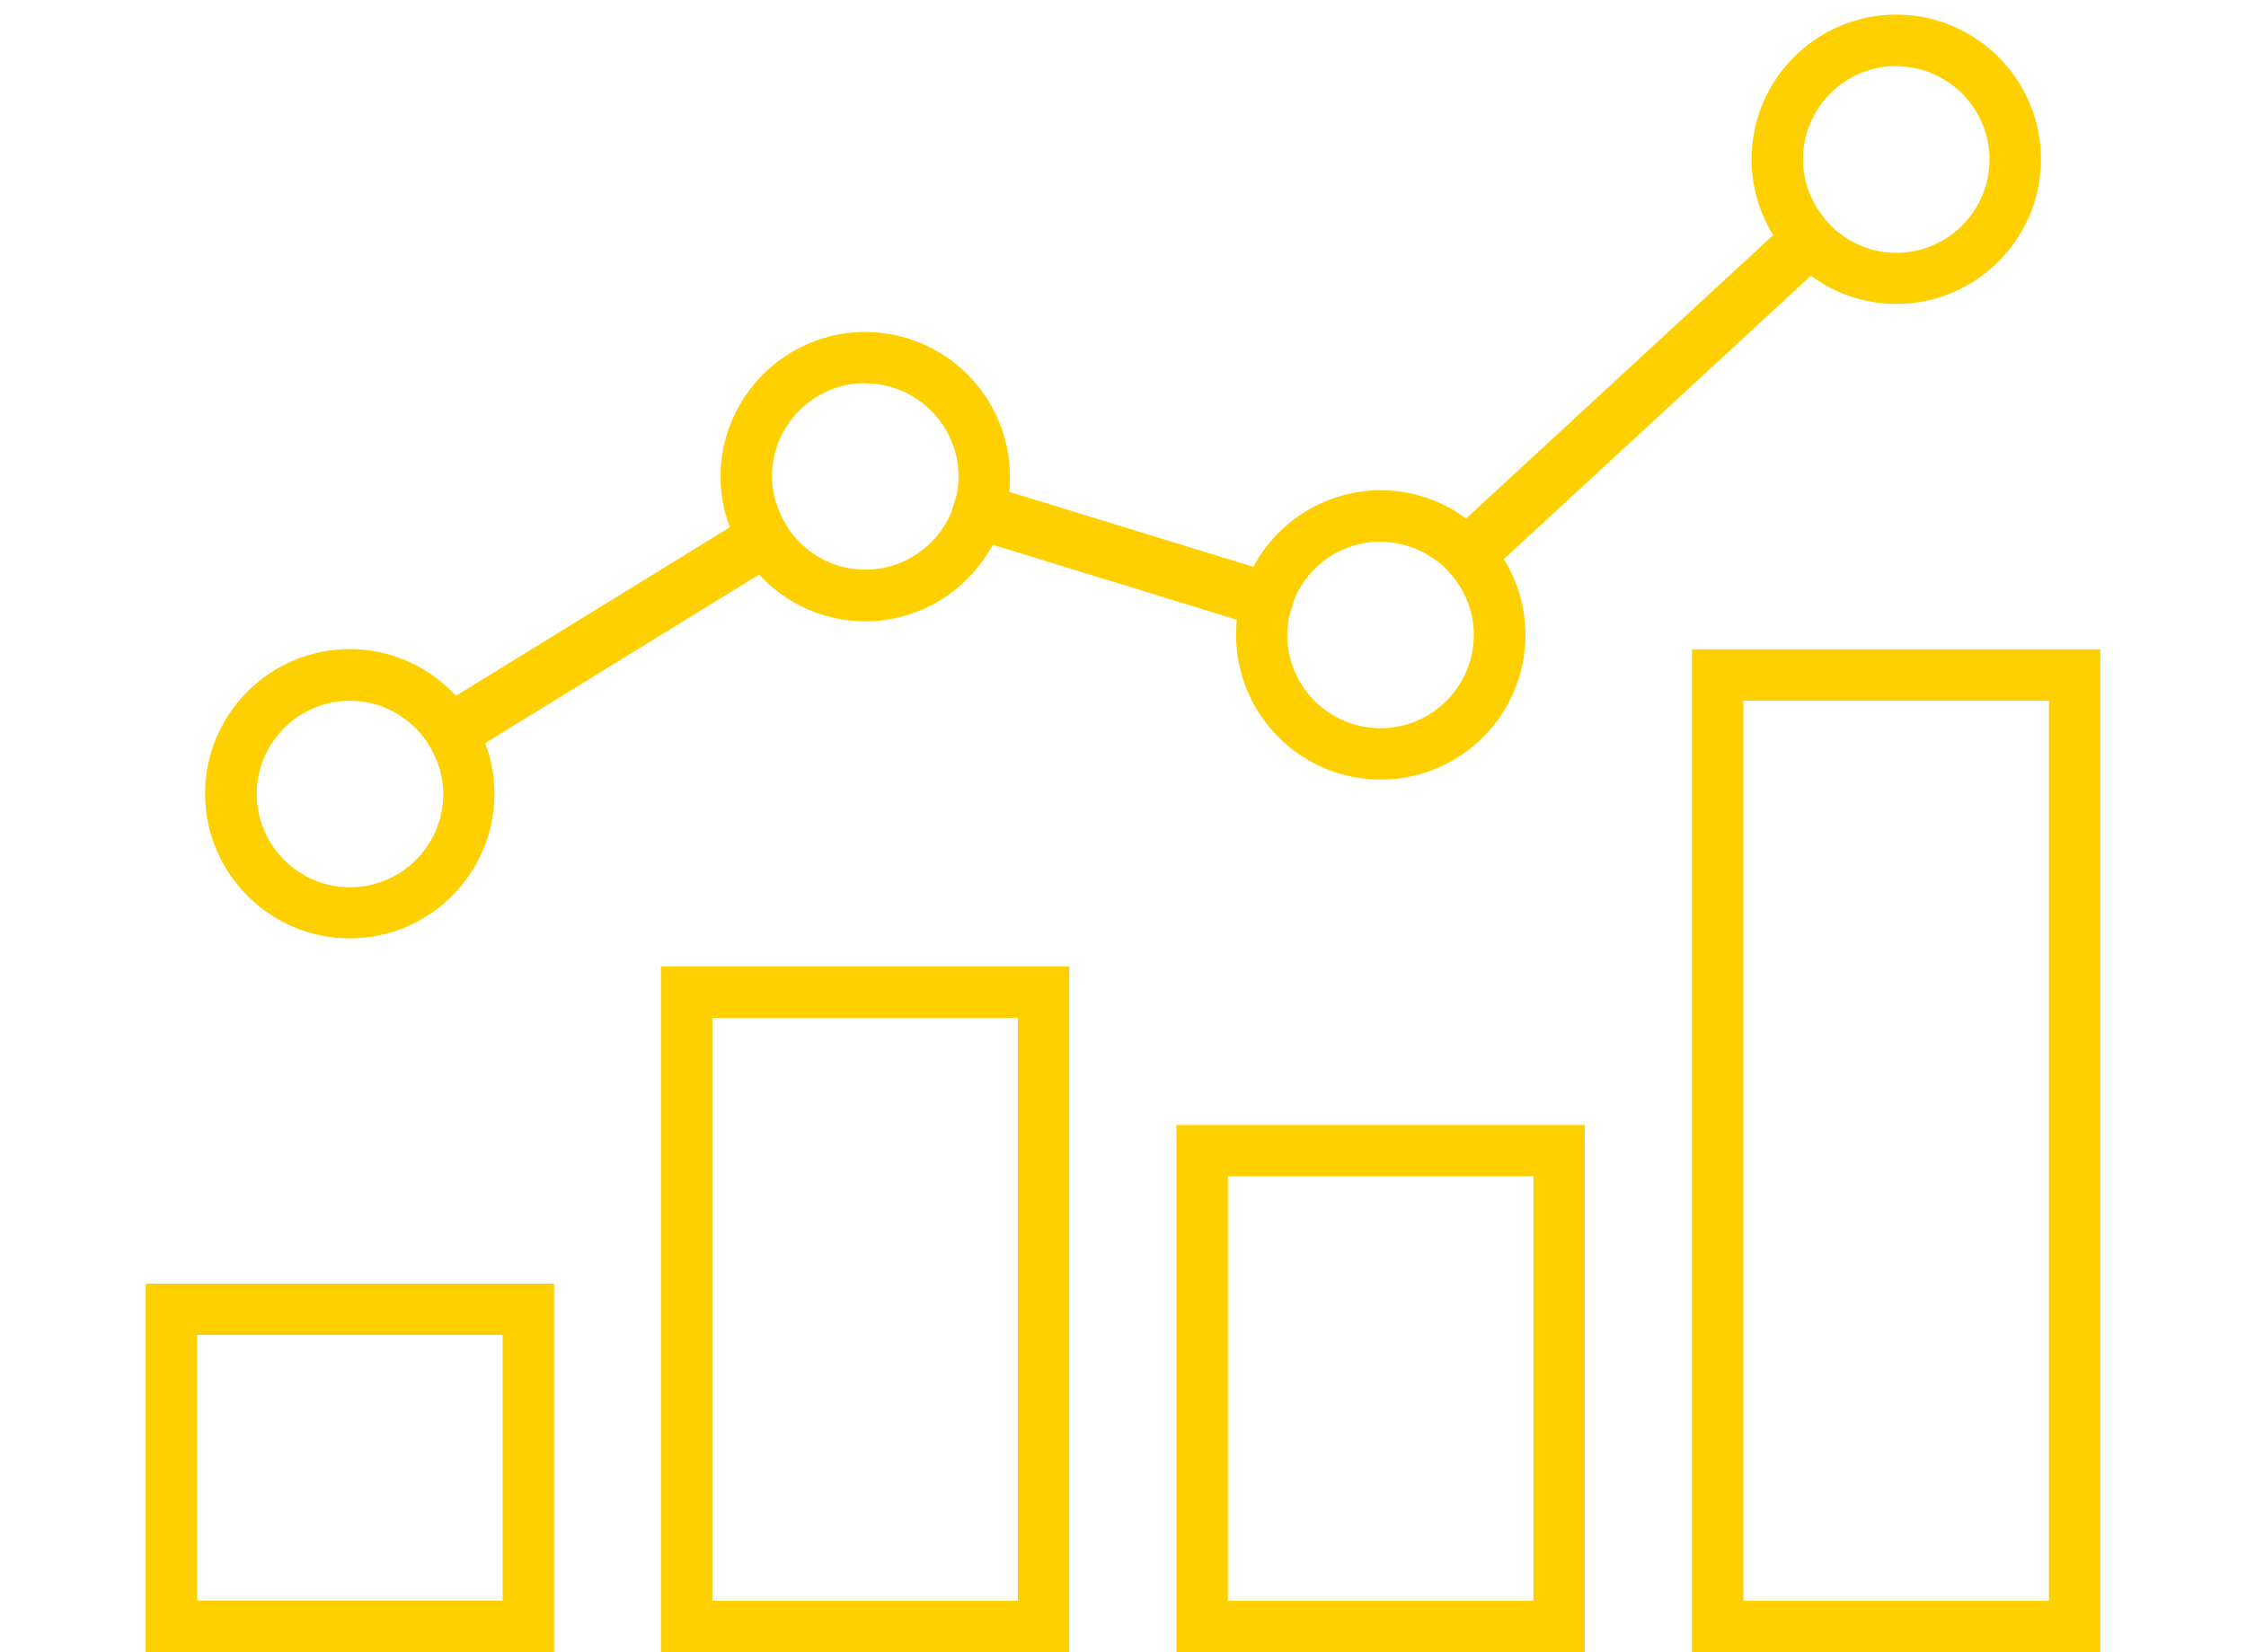 <?xml version="1.0" encoding="UTF-8"?>
<svg id="Layer_1" data-name="Layer 1" xmlns="http://www.w3.org/2000/svg" viewBox="0 0 87.4 64.3">
  <defs>
    <style>
      .cls-1 {
        fill: #ffd000;
        stroke-width: 0px;
      }
    </style>
  </defs>
  <path class="cls-1" d="M5.67,64.3h15.89v-14.34H5.67v14.34ZM7.67,51.95h11.89v10.34H7.67v-10.34Z"/>
  <path class="cls-1" d="M25.72,64.3h15.89v-26.69h-15.89v26.69ZM27.72,39.61h11.89v22.69h-11.89v-22.69Z"/>
  <path class="cls-1" d="M45.78,64.3h15.89v-20.52h-15.89v20.52ZM47.78,45.78h11.89v16.52h-11.89v-16.52Z"/>
  <path class="cls-1" d="M65.84,25.27v39.03h15.89V25.27h-15.89ZM79.73,62.3h-11.89V27.27h11.89v35.03Z"/>
  <path class="cls-1" d="M13.61,36.52c3.1,0,5.63-2.53,5.63-5.63,0-.7-.13-1.36-.36-1.97l10.66-6.56c1.03,1.12,2.5,1.82,4.13,1.82,2.14,0,4.01-1.21,4.96-2.98l9.5,2.92c-.02.2-.03.39-.03.59,0,3.1,2.52,5.63,5.63,5.63s5.63-2.53,5.63-5.63c0-1.08-.31-2.09-.84-2.95l11.95-11.03c.93.69,2.08,1.1,3.32,1.1,3.1,0,5.63-2.53,5.63-5.63s-2.52-5.63-5.63-5.63-5.63,2.53-5.63,5.63c0,1.08.31,2.09.84,2.95l-11.95,11.03c-.93-.69-2.08-1.1-3.32-1.1-2.14,0-4.01,1.21-4.96,2.98l-9.5-2.92c.02-.2.03-.39.03-.59,0-3.1-2.53-5.63-5.63-5.63s-5.63,2.53-5.63,5.63c0,.7.13,1.36.36,1.97l-10.66,6.56c-1.03-1.12-2.5-1.82-4.13-1.82-3.1,0-5.63,2.53-5.63,5.63s2.53,5.63,5.63,5.63ZM73.79,2.58c2,0,3.63,1.63,3.63,3.63s-1.63,3.63-3.63,3.63c-.97,0-1.85-.39-2.51-1.02l-.16-.18c-.59-.65-.96-1.5-.96-2.44,0-2,1.63-3.63,3.63-3.63ZM53.73,21.09c.97,0,1.85.39,2.5,1.01l.17.18c.59.65.95,1.49.95,2.43,0,2-1.63,3.63-3.63,3.63s-3.63-1.63-3.63-3.63c0-.24.03-.48.07-.7l.22-.72c.55-1.3,1.84-2.21,3.34-2.21ZM33.67,14.92c2,0,3.63,1.63,3.63,3.63,0,.24-.03.48-.07.7l-.22.72c-.56,1.29-1.84,2.2-3.34,2.2-1.22,0-2.3-.61-2.96-1.55l-.13-.21c-.33-.55-.54-1.19-.54-1.87,0-2,1.63-3.63,3.63-3.63ZM13.61,27.27c1.22,0,2.3.61,2.96,1.54l.14.22c.33.55.54,1.18.54,1.87,0,2-1.63,3.63-3.63,3.63s-3.63-1.63-3.63-3.63,1.63-3.63,3.63-3.63Z"/>
</svg>
